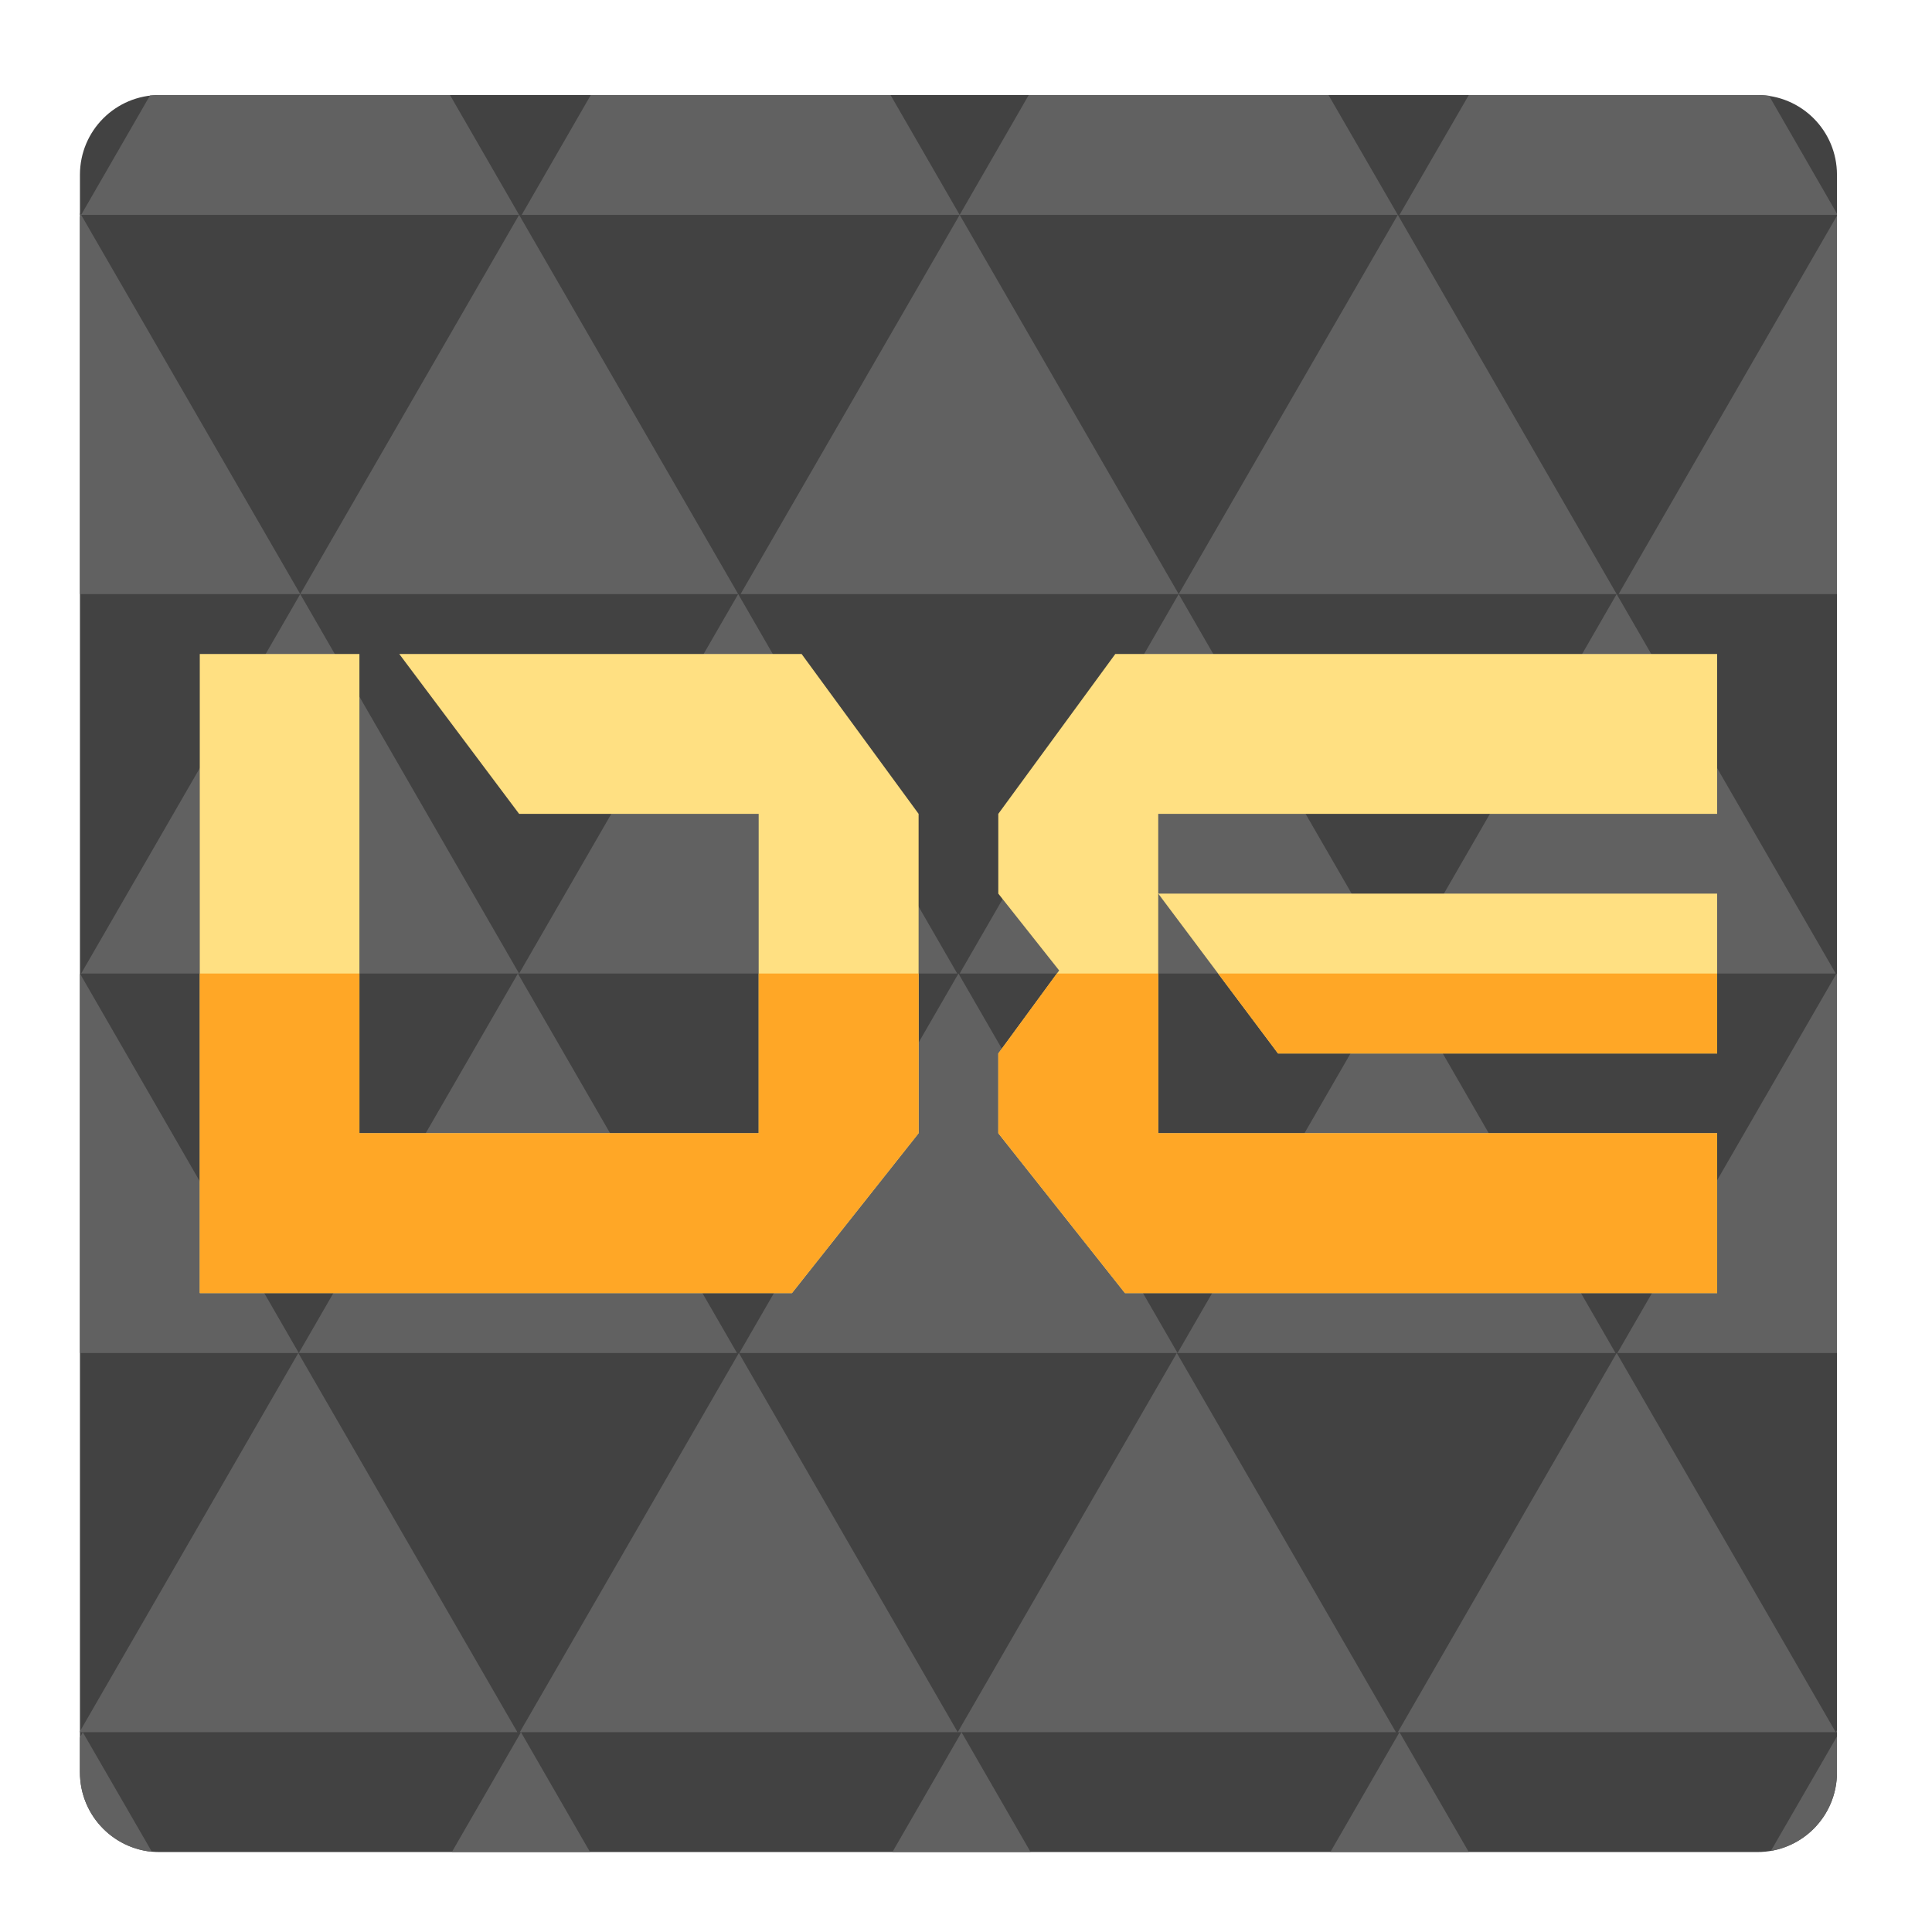 <?xml version="1.0" encoding="UTF-8"?>
<svg xmlns="http://www.w3.org/2000/svg" xmlns:xlink="http://www.w3.org/1999/xlink" width="32px" height="32px" viewBox="0 0 32 32" version="1.1">
<g id="surface1">
<path style=" stroke:none;fill-rule:nonzero;fill:rgb(25.882%,25.882%,25.882%);fill-opacity:1;" d="M 2.645 1.574 L 29.105 1.574 C 29.836 1.574 30.426 2.164 30.426 2.895 L 30.426 29.355 C 30.426 30.086 29.836 30.676 29.105 30.676 L 2.645 30.676 C 1.914 30.676 1.324 30.086 1.324 29.355 L 1.324 2.895 C 1.324 2.164 1.914 1.574 2.645 1.574 Z M 2.645 1.574 "/>
<path style=" stroke:none;fill-rule:nonzero;fill:rgb(38.039%,38.039%,38.039%);fill-opacity:1;" d="M 2.645 1.574 C 2.59 1.574 2.535 1.578 2.484 1.582 L 1.344 3.559 L 8.598 3.559 L 7.453 1.574 Z M 8.598 3.559 L 4.973 9.84 L 12.227 9.84 Z M 12.227 9.84 L 8.598 16.125 L 15.855 16.125 Z M 8.598 16.125 Z M 8.598 16.125 L 4.973 9.84 L 1.344 16.125 Z M 8.578 16.125 L 4.949 22.41 L 12.207 22.41 Z M 4.949 22.41 Z M 4.949 22.41 L 1.324 16.125 L 1.324 22.41 Z M 4.941 22.41 L 1.324 28.676 L 1.324 28.691 L 8.57 28.691 Z M 4.973 9.84 L 1.344 3.559 L 1.324 3.594 L 1.324 9.84 Z M 1.344 3.559 L 1.324 3.523 L 1.324 3.559 Z M 1.344 3.559 Z M 4.973 9.84 Z M 9.785 1.574 L 8.641 3.559 L 15.895 3.559 L 14.75 1.574 Z M 15.895 3.559 Z M 15.895 3.559 L 12.266 9.84 L 19.523 9.84 Z M 19.523 9.84 Z M 19.523 9.84 L 26.777 9.84 L 23.152 3.559 Z M 23.152 3.559 L 22.004 1.574 L 17.039 1.574 L 15.895 3.559 Z M 26.777 9.84 L 23.152 16.125 L 30.406 16.125 Z M 23.152 16.125 Z M 23.152 16.125 L 19.523 9.84 L 15.895 16.125 Z M 23.133 16.125 L 19.504 22.41 L 26.758 22.41 Z M 19.504 22.41 Z M 19.504 22.41 L 15.875 16.125 L 12.246 22.41 Z M 19.492 22.41 L 15.863 28.691 L 23.121 28.691 Z M 15.863 28.691 Z M 15.863 28.691 L 12.238 22.41 L 8.609 28.691 Z M 24.328 1.574 L 23.18 3.559 L 30.426 3.559 L 30.426 3.539 L 29.301 1.586 C 29.234 1.578 29.172 1.574 29.105 1.574 Z M 30.426 3.574 L 26.809 9.84 L 30.426 9.84 Z M 30.418 16.125 L 26.789 22.41 L 30.426 22.41 L 30.426 16.141 Z M 26.777 22.41 L 23.152 28.691 L 30.406 28.691 Z M 30.406 28.691 Z M 30.406 28.691 L 30.426 28.691 L 30.426 28.656 Z M 1.371 28.691 L 1.324 28.781 L 1.324 29.355 C 1.324 30.043 1.844 30.605 2.516 30.672 Z M 8.629 28.691 L 7.484 30.676 L 9.773 30.676 Z M 15.926 28.691 L 14.781 30.676 L 17.07 30.676 Z M 23.18 28.691 L 22.035 30.676 L 24.328 30.676 Z M 30.426 28.762 L 29.332 30.656 C 29.957 30.551 30.426 30.008 30.426 29.355 Z M 30.426 28.762 "/>
<path style=" stroke:none;fill-rule:nonzero;fill:rgb(100%,87.843%,50.98%);fill-opacity:1;" d="M 3.309 10.832 L 3.309 21.418 L 13.117 21.418 L 15.215 18.77 L 15.215 13.48 L 13.277 10.832 L 6.613 10.832 L 8.598 13.48 L 12.566 13.48 L 12.566 18.77 L 5.953 18.77 L 5.953 10.832 Z M 3.309 10.832 "/>
<path style=" stroke:none;fill-rule:nonzero;fill:rgb(100%,87.843%,50.98%);fill-opacity:1;" d="M 18.473 10.832 L 16.535 13.48 L 16.535 14.801 L 17.543 16.074 L 16.535 17.449 L 16.535 18.77 L 18.633 21.418 L 28.441 21.418 L 28.441 18.77 L 19.184 18.77 L 19.184 13.48 L 28.441 13.48 L 28.441 10.832 Z M 28.441 14.801 L 19.184 14.801 L 21.168 17.449 L 28.441 17.449 Z M 28.441 14.801 "/>
<path style=" stroke:none;fill-rule:nonzero;fill:rgb(100%,65.49%,14.902%);fill-opacity:1;" d="M 3.309 16.125 L 3.309 21.418 L 13.117 21.418 L 15.215 18.77 L 15.215 16.125 L 12.566 16.125 L 12.566 18.77 L 5.953 18.77 L 5.953 16.125 Z M 3.309 16.125 "/>
<path style=" stroke:none;fill-rule:nonzero;fill:rgb(100%,65.49%,14.902%);fill-opacity:1;" d="M 17.504 16.125 L 16.535 17.449 L 16.535 18.77 L 18.633 21.418 L 28.441 21.418 L 28.441 18.77 L 19.184 18.77 L 19.184 16.125 Z M 20.176 16.125 L 21.168 17.449 L 28.441 17.449 L 28.441 16.125 Z M 20.176 16.125 "/>
</g>
</svg>
